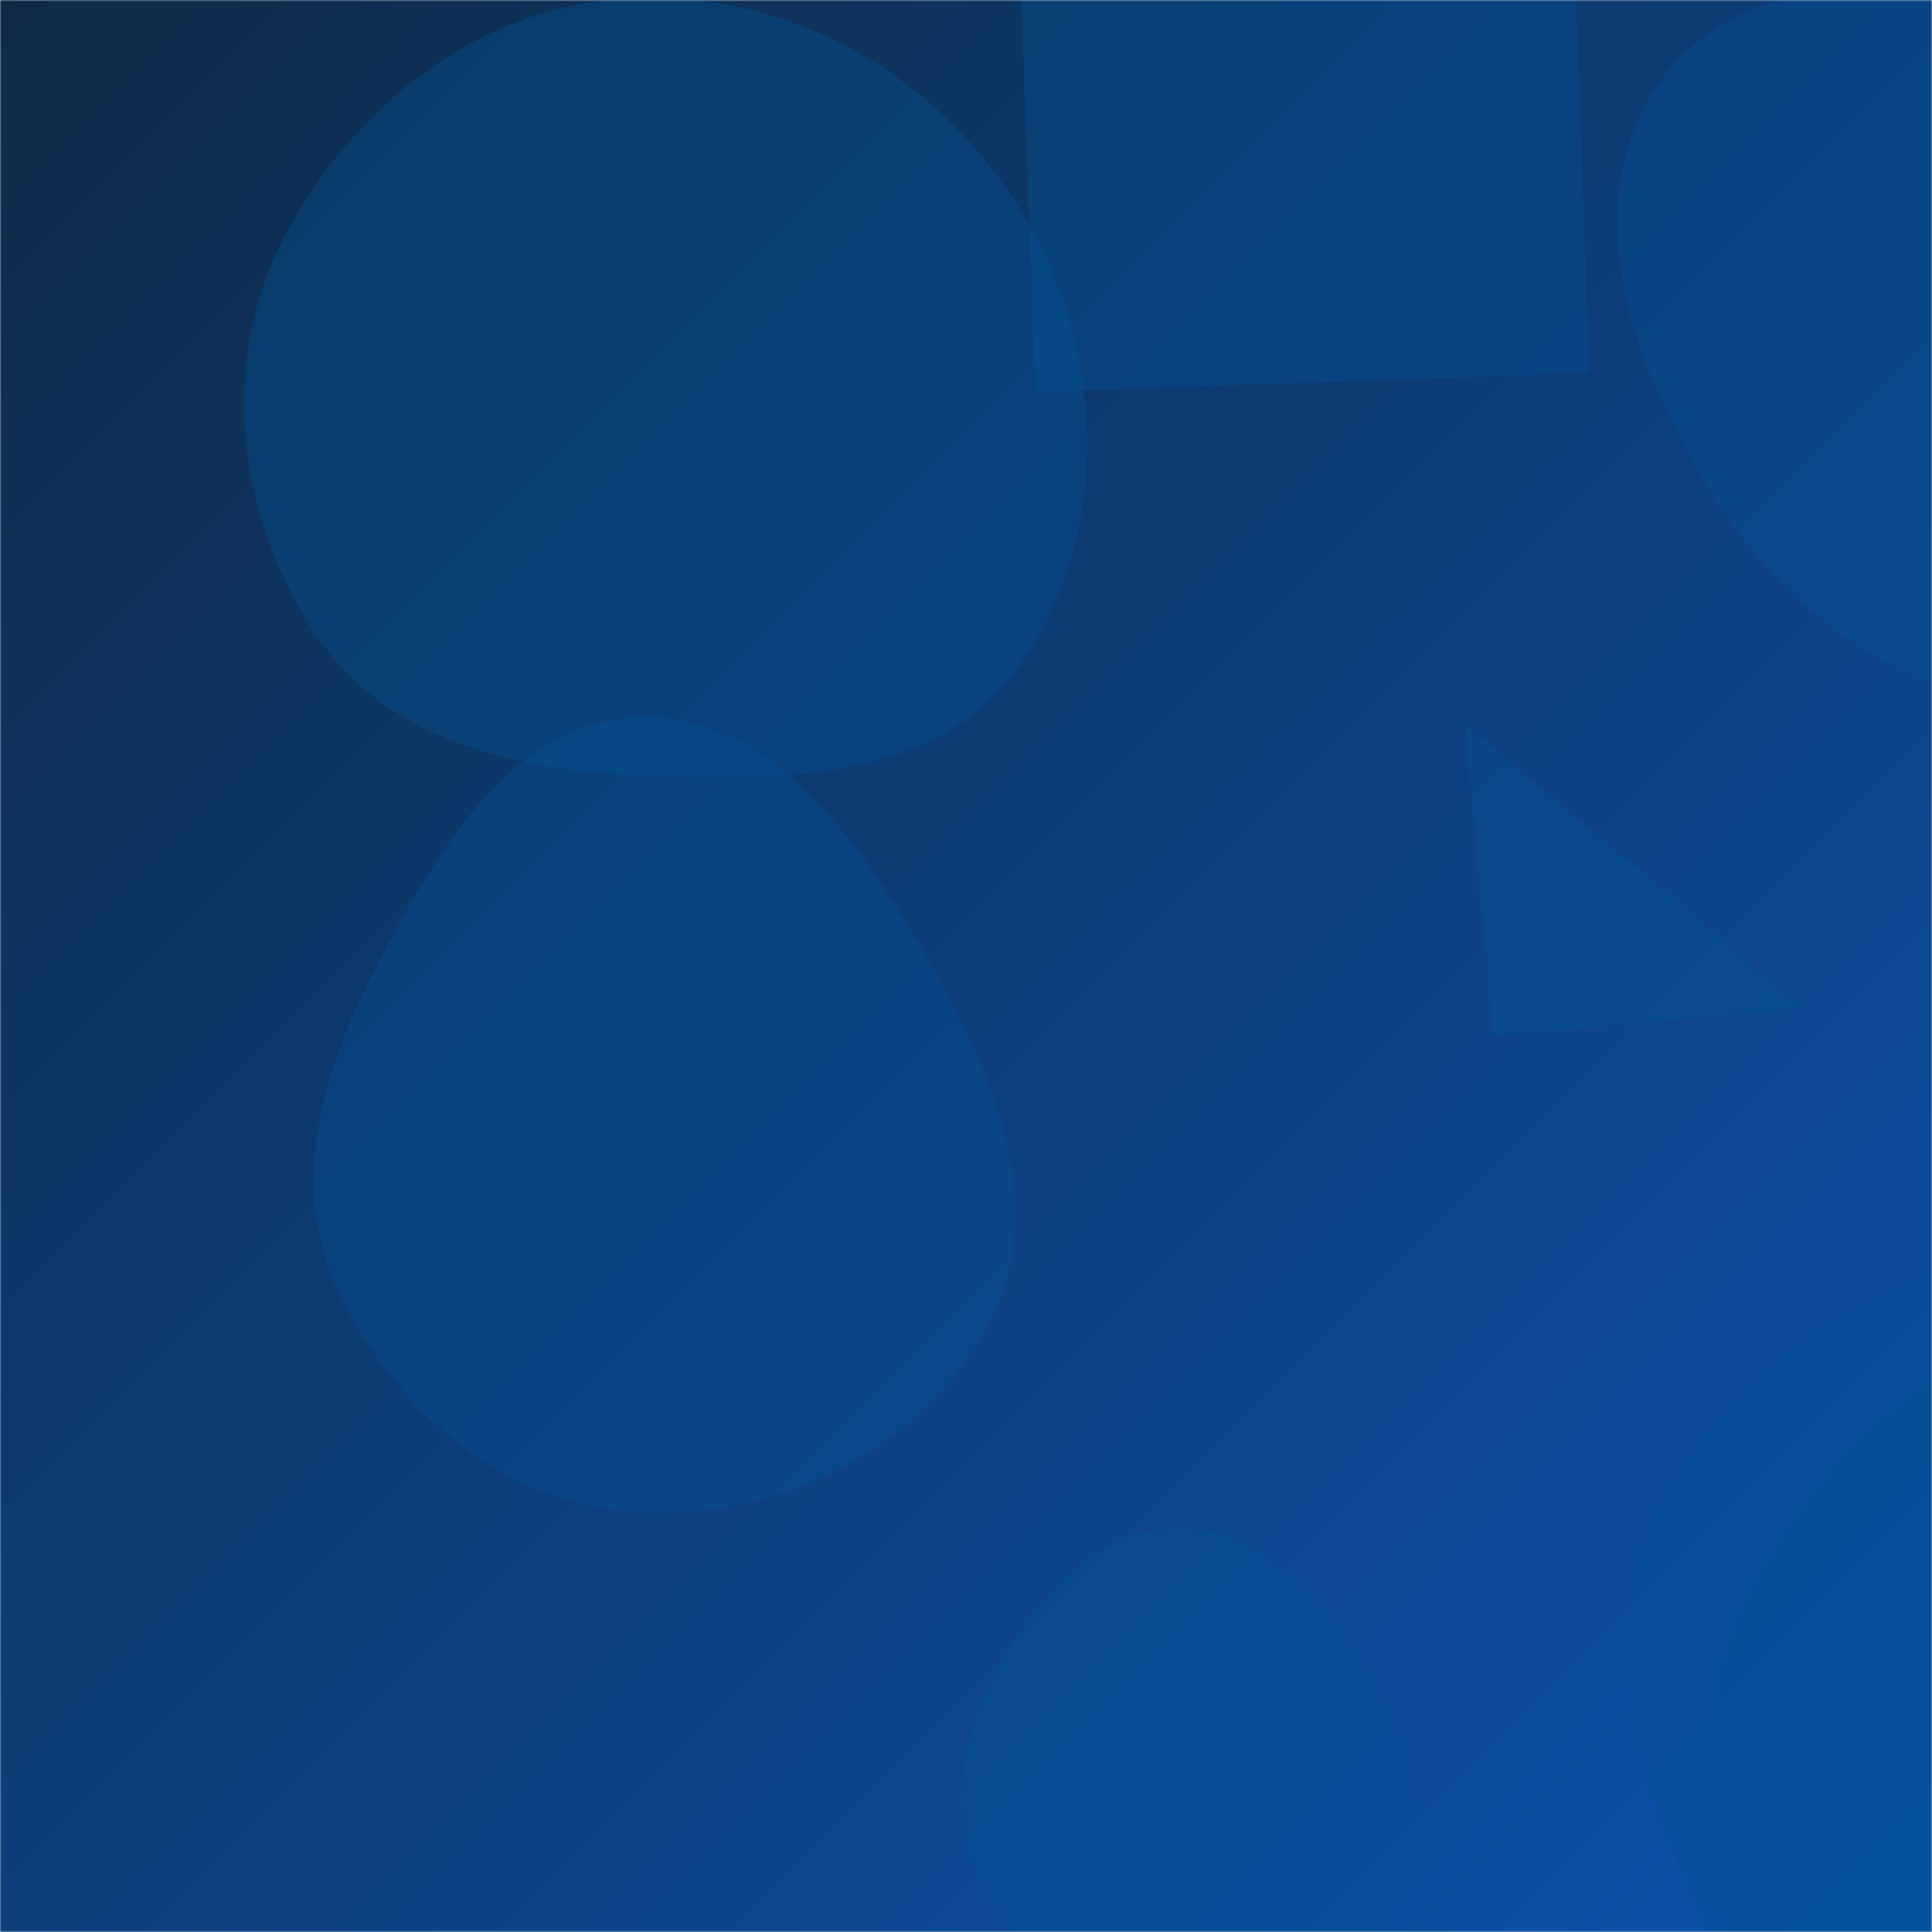 <svg xmlns="http://www.w3.org/2000/svg" version="1.1" xmlns:xlink="http://www.w3.org/1999/xlink" xmlns:svgjs="http://svgjs.com/svgjs" width="720" height="720" preserveAspectRatio="none" viewBox="0 0 720 720"><g mask="url(&quot;#SvgjsMask1125&quot;)" fill="none"><rect width="720" height="720" x="0" y="0" fill="url(#SvgjsLinearGradient1126)"></rect><path d="M385.779 146.12L592.206 138.911 584.997-67.516 378.57-60.307z" fill="rgba(4, 81, 148, 0.4)" class="triangle-float1"></path><path d="M753.549,259.724C806.108,261.085,858.127,234.548,881.838,187.621C903.816,144.125,884.72,93.988,857.829,53.346C834.149,17.557,796.329,-2.888,753.549,-6.271C702.538,-10.305,643.303,-9.148,616.171,34.237C588.061,79.187,608.686,135.988,636.27,181.263C662.499,224.314,703.154,258.419,753.549,259.724" fill="rgba(4, 81, 148, 0.4)" class="triangle-float1"></path><path d="M556.242 385.945L672.28 375.793 546.091 269.908z" fill="rgba(4, 81, 148, 0.4)" class="triangle-float2"></path><path d="M439.382,747.523C470.436,748.395,502.802,737.979,518.329,711.071C533.851,684.172,525.493,651.631,510.365,624.509C494.74,596.496,471.457,569.338,439.382,569.534C407.534,569.729,384.618,597.131,369.888,625.369C356.421,651.186,353.36,681.534,367.758,706.843C382.31,732.421,409.966,746.697,439.382,747.523" fill="rgba(4, 81, 148, 0.4)" class="triangle-float2"></path><path d="M811.764,891.771C889.457,895.38,959.597,842.409,993.978,772.644C1024.991,709.713,1001.862,638.698,966.28,578.233C931.355,518.884,880.5,467.185,811.764,463.006C735.85,458.391,656.364,489.967,620.878,557.235C587.051,621.359,620.758,694.007,656.688,756.976C693.069,820.735,738.435,888.365,811.764,891.771" fill="rgba(4, 81, 148, 0.4)" class="triangle-float1"></path><path d="M238.49,563.636C291.617,565.94,344.866,539.478,369.018,492.102C391.538,447.926,369.515,398.351,344.609,355.475C319.861,312.871,287.747,266.278,238.49,267.396C190.281,268.49,162.788,317.4,140.398,360.108C120.111,398.803,107.235,442.213,126.204,481.57C147.777,526.331,188.849,561.483,238.49,563.636" fill="rgba(4, 81, 148, 0.4)" class="triangle-float1"></path><path d="M238.973,289.074C291.265,291.361,349.607,291.228,379.729,248.422C413.599,200.291,412.398,134.986,383.473,83.73C354.061,31.611,298.803,-2.323,238.973,-0.997C181.194,0.284,131.342,38.378,105.16,89.9C81.264,136.924,88.625,193.195,118.04,236.978C144.275,276.027,191.974,287.019,238.973,289.074" fill="rgba(4, 81, 148, 0.4)" class="triangle-float2"></path><path d="M793.81,840.837C852.53,841.109,899.557,800.281,931.419,750.956C967.064,695.773,998.789,628.96,968.241,570.8C936.232,509.859,862.51,484.646,793.81,488.965C732.078,492.846,682.145,535.686,653.635,590.578C627.422,641.048,630.602,700.072,658.394,749.69C686.893,800.57,735.493,840.567,793.81,840.837" fill="rgba(4, 81, 148, 0.4)" class="triangle-float2"></path></g><defs><mask id="SvgjsMask1125"><rect width="720" height="720" fill="#ffffff"></rect></mask><linearGradient x1="0%" y1="0%" x2="100%" y2="100%" gradientUnits="userSpaceOnUse" id="SvgjsLinearGradient1126"><stop stop-color="#0e2a47" offset="0"></stop><stop stop-color="rgba(12, 82, 172, 1)" offset="1"></stop></linearGradient><style>
            @keyframes float1 {
                0%{transform: translate(0, 0)}
                50%{transform: translate(-10px, 0)}
                100%{transform: translate(0, 0)}
            }

            .triangle-float1 {
                animation: float1 5s infinite;
            }

            @keyframes float2 {
                0%{transform: translate(0, 0)}
                50%{transform: translate(-5px, -5px)}
                100%{transform: translate(0, 0)}
            }

            .triangle-float2 {
                animation: float2 4s infinite;
            }

            @keyframes float3 {
                0%{transform: translate(0, 0)}
                50%{transform: translate(0, -10px)}
                100%{transform: translate(0, 0)}
            }

            .triangle-float3 {
                animation: float3 6s infinite;
            }
        </style></defs></svg>